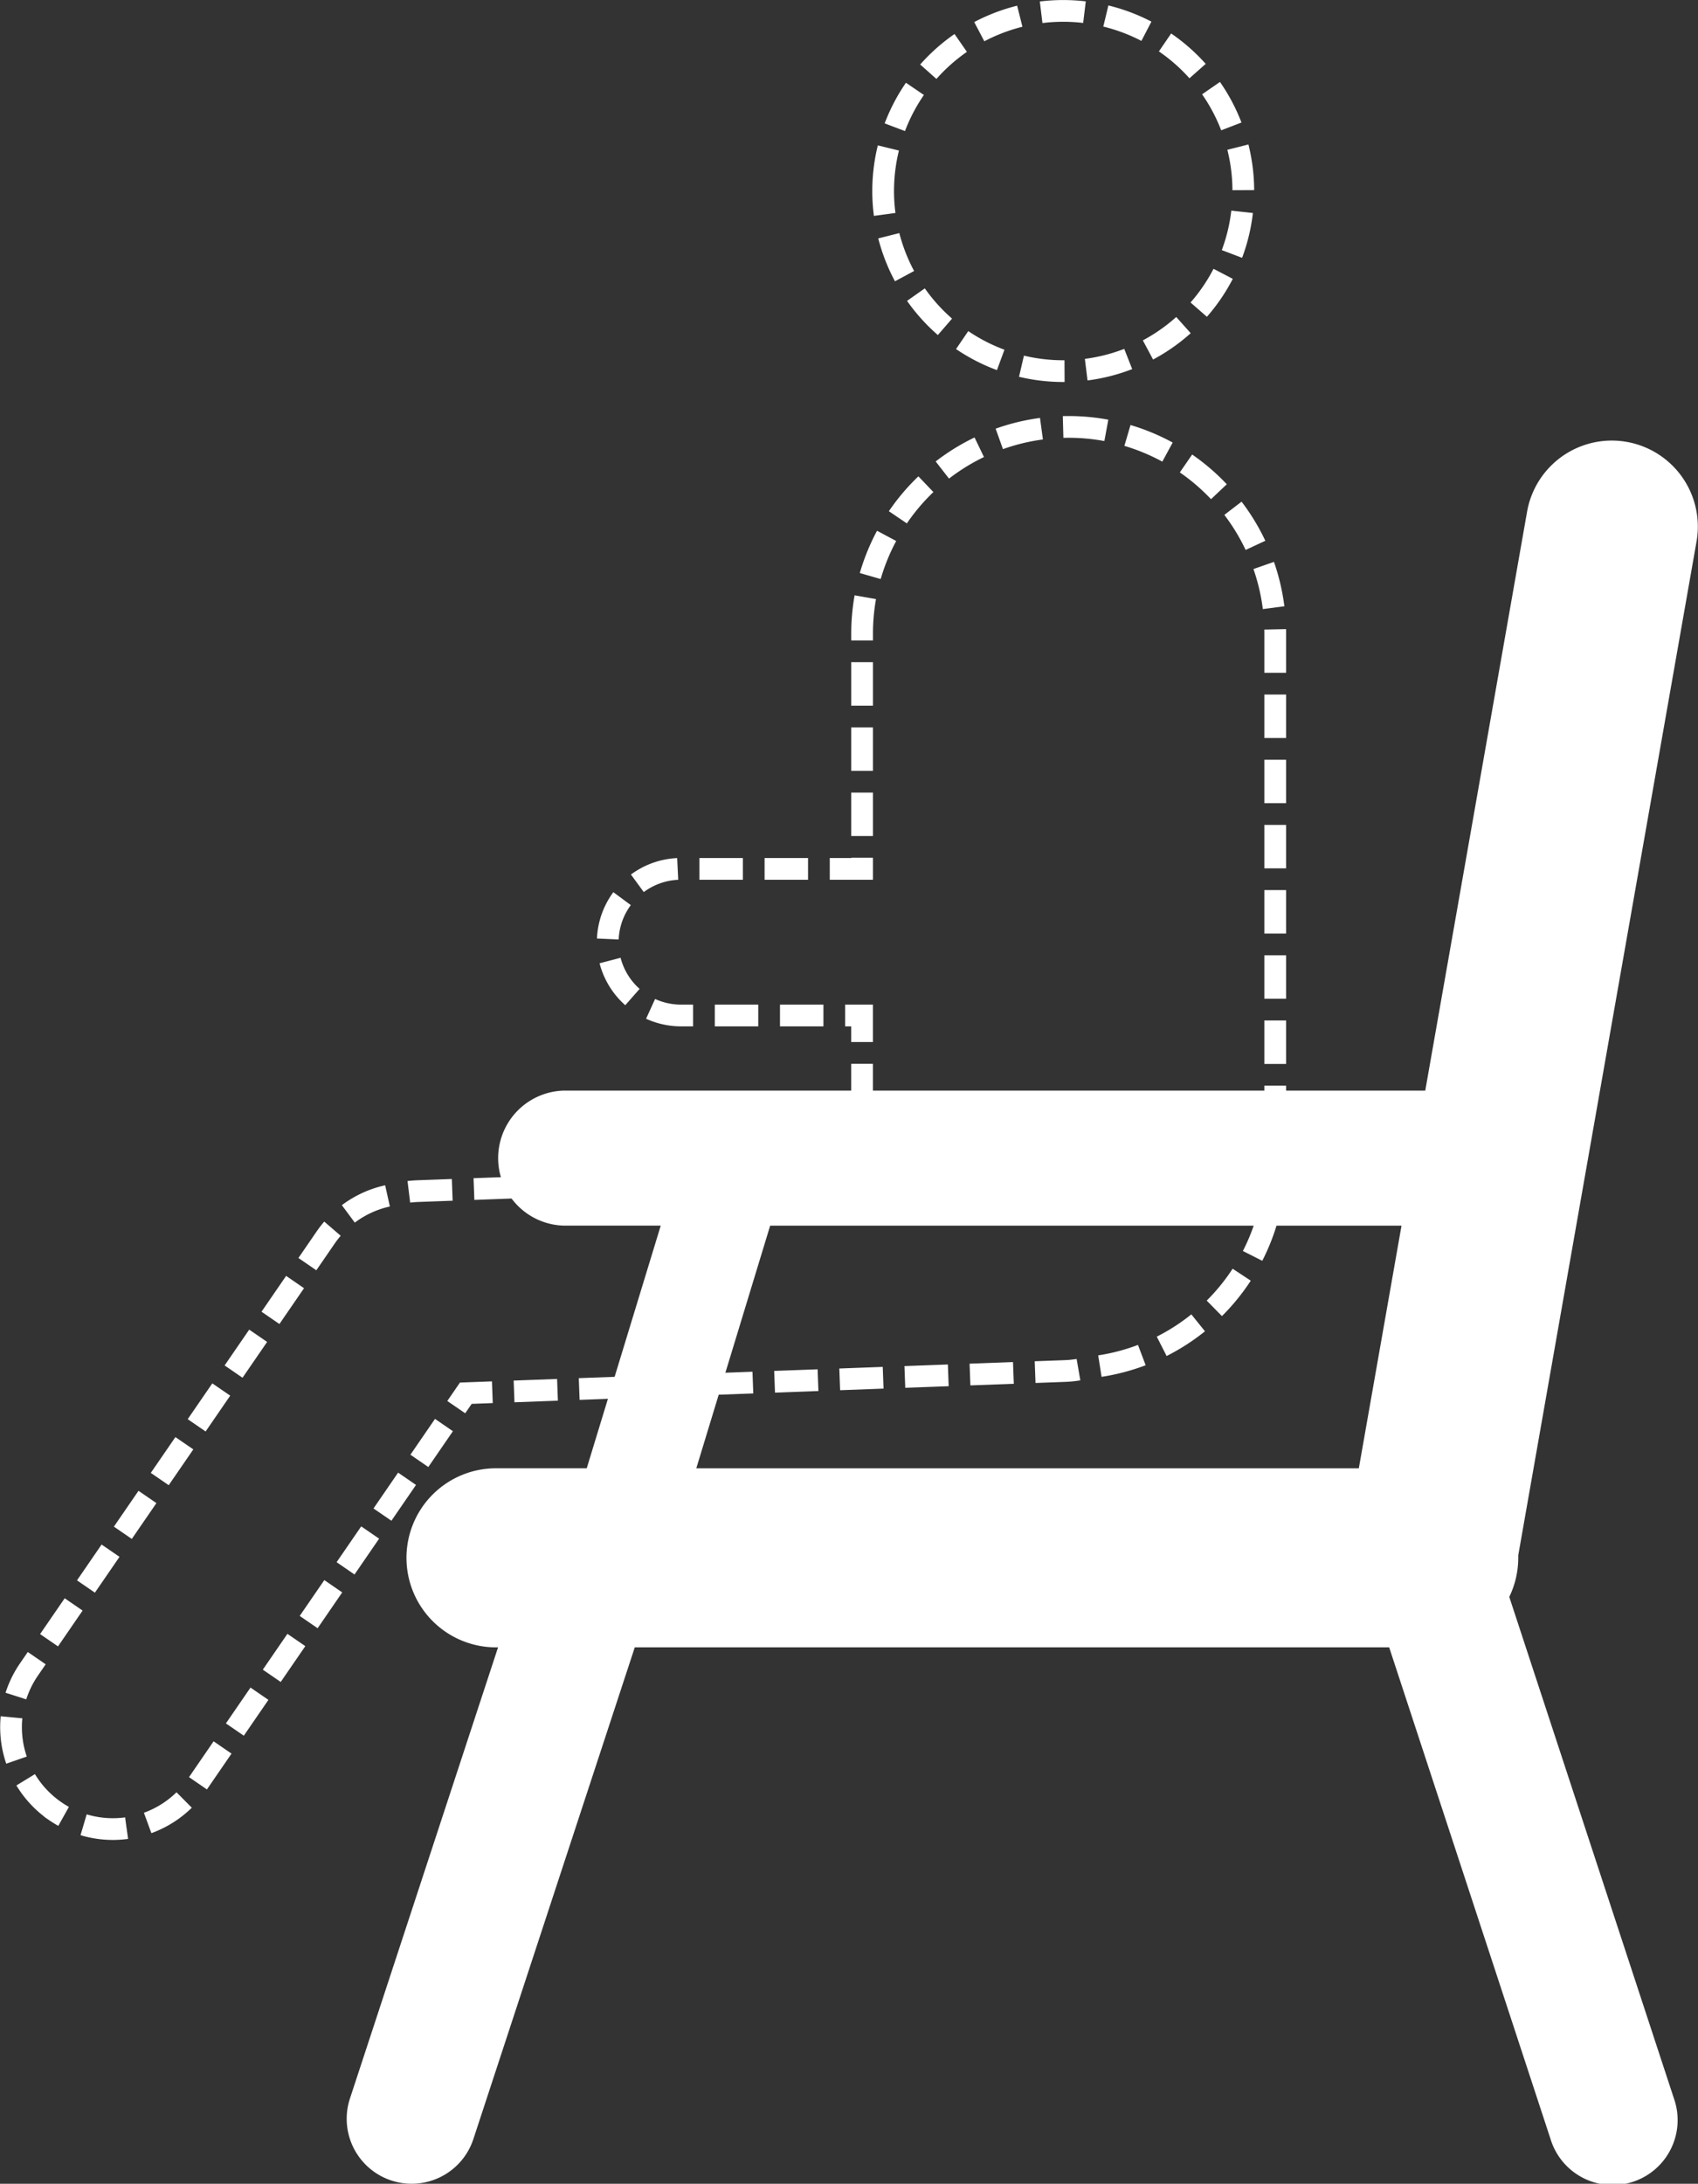 <svg xmlns="http://www.w3.org/2000/svg" width="78.158" height="100.5" viewBox="0 0 78.158 100.5">
  <rect x="0" y="0" width="78.158" height="100.5" fill="#333333" stroke="none"/>
  <g id="Group_28" data-name="Group 28" transform="translate(0.508 0.5)">
    <path id="Fill_25" data-name="Fill 25" d="M2.035,82.853a4.688,4.688,0,0,1-1.21-6.521L14.477,56.46a4.68,4.68,0,0,1,3.191-1.985,4.707,4.707,0,0,1,1.042-.157l20.481-.759q-.018-.292-.018-.588V46.234H30.782a3.374,3.374,0,0,1,0-6.747h8.392V28.655a9.508,9.508,0,0,1,19.016,0V52.971a9.509,9.509,0,0,1-8.62,9.467,4.7,4.7,0,0,1-1.05.158L20.933,63.618,8.554,81.643a4.69,4.69,0,0,1-6.519,1.211ZM40.143,8.29a8.289,8.289,0,1,1,8.287,8.29A8.289,8.289,0,0,1,40.143,8.29Z" fill="none" stroke="#fff" stroke-width="1" stroke-dasharray="2 1"/>
    <path id="Fill_41" data-name="Fill 41" d="M55.413,78.2,47.985,55.57H13.26L5.831,78.2A2.99,2.99,0,0,1,.15,76.332L6.967,55.57h-.03a4.121,4.121,0,1,1,0-8.241h4.112l3.406-11.167H10.024a3.108,3.108,0,0,1,0-6.215H49.646L54.338,3.275a3.96,3.96,0,0,1,7.8,1.372L53.926,51.336c0,.037,0,.074,0,.111a4.106,4.106,0,0,1-.413,1.8l.013.04,7.566,23.044A2.99,2.99,0,1,1,55.413,78.2Zm-8.825-30.87,1.965-11.167H19.492l-3.4,11.167Z" transform="translate(15.45 19.744)" fill="#fff"/>
  </g>
</svg>
